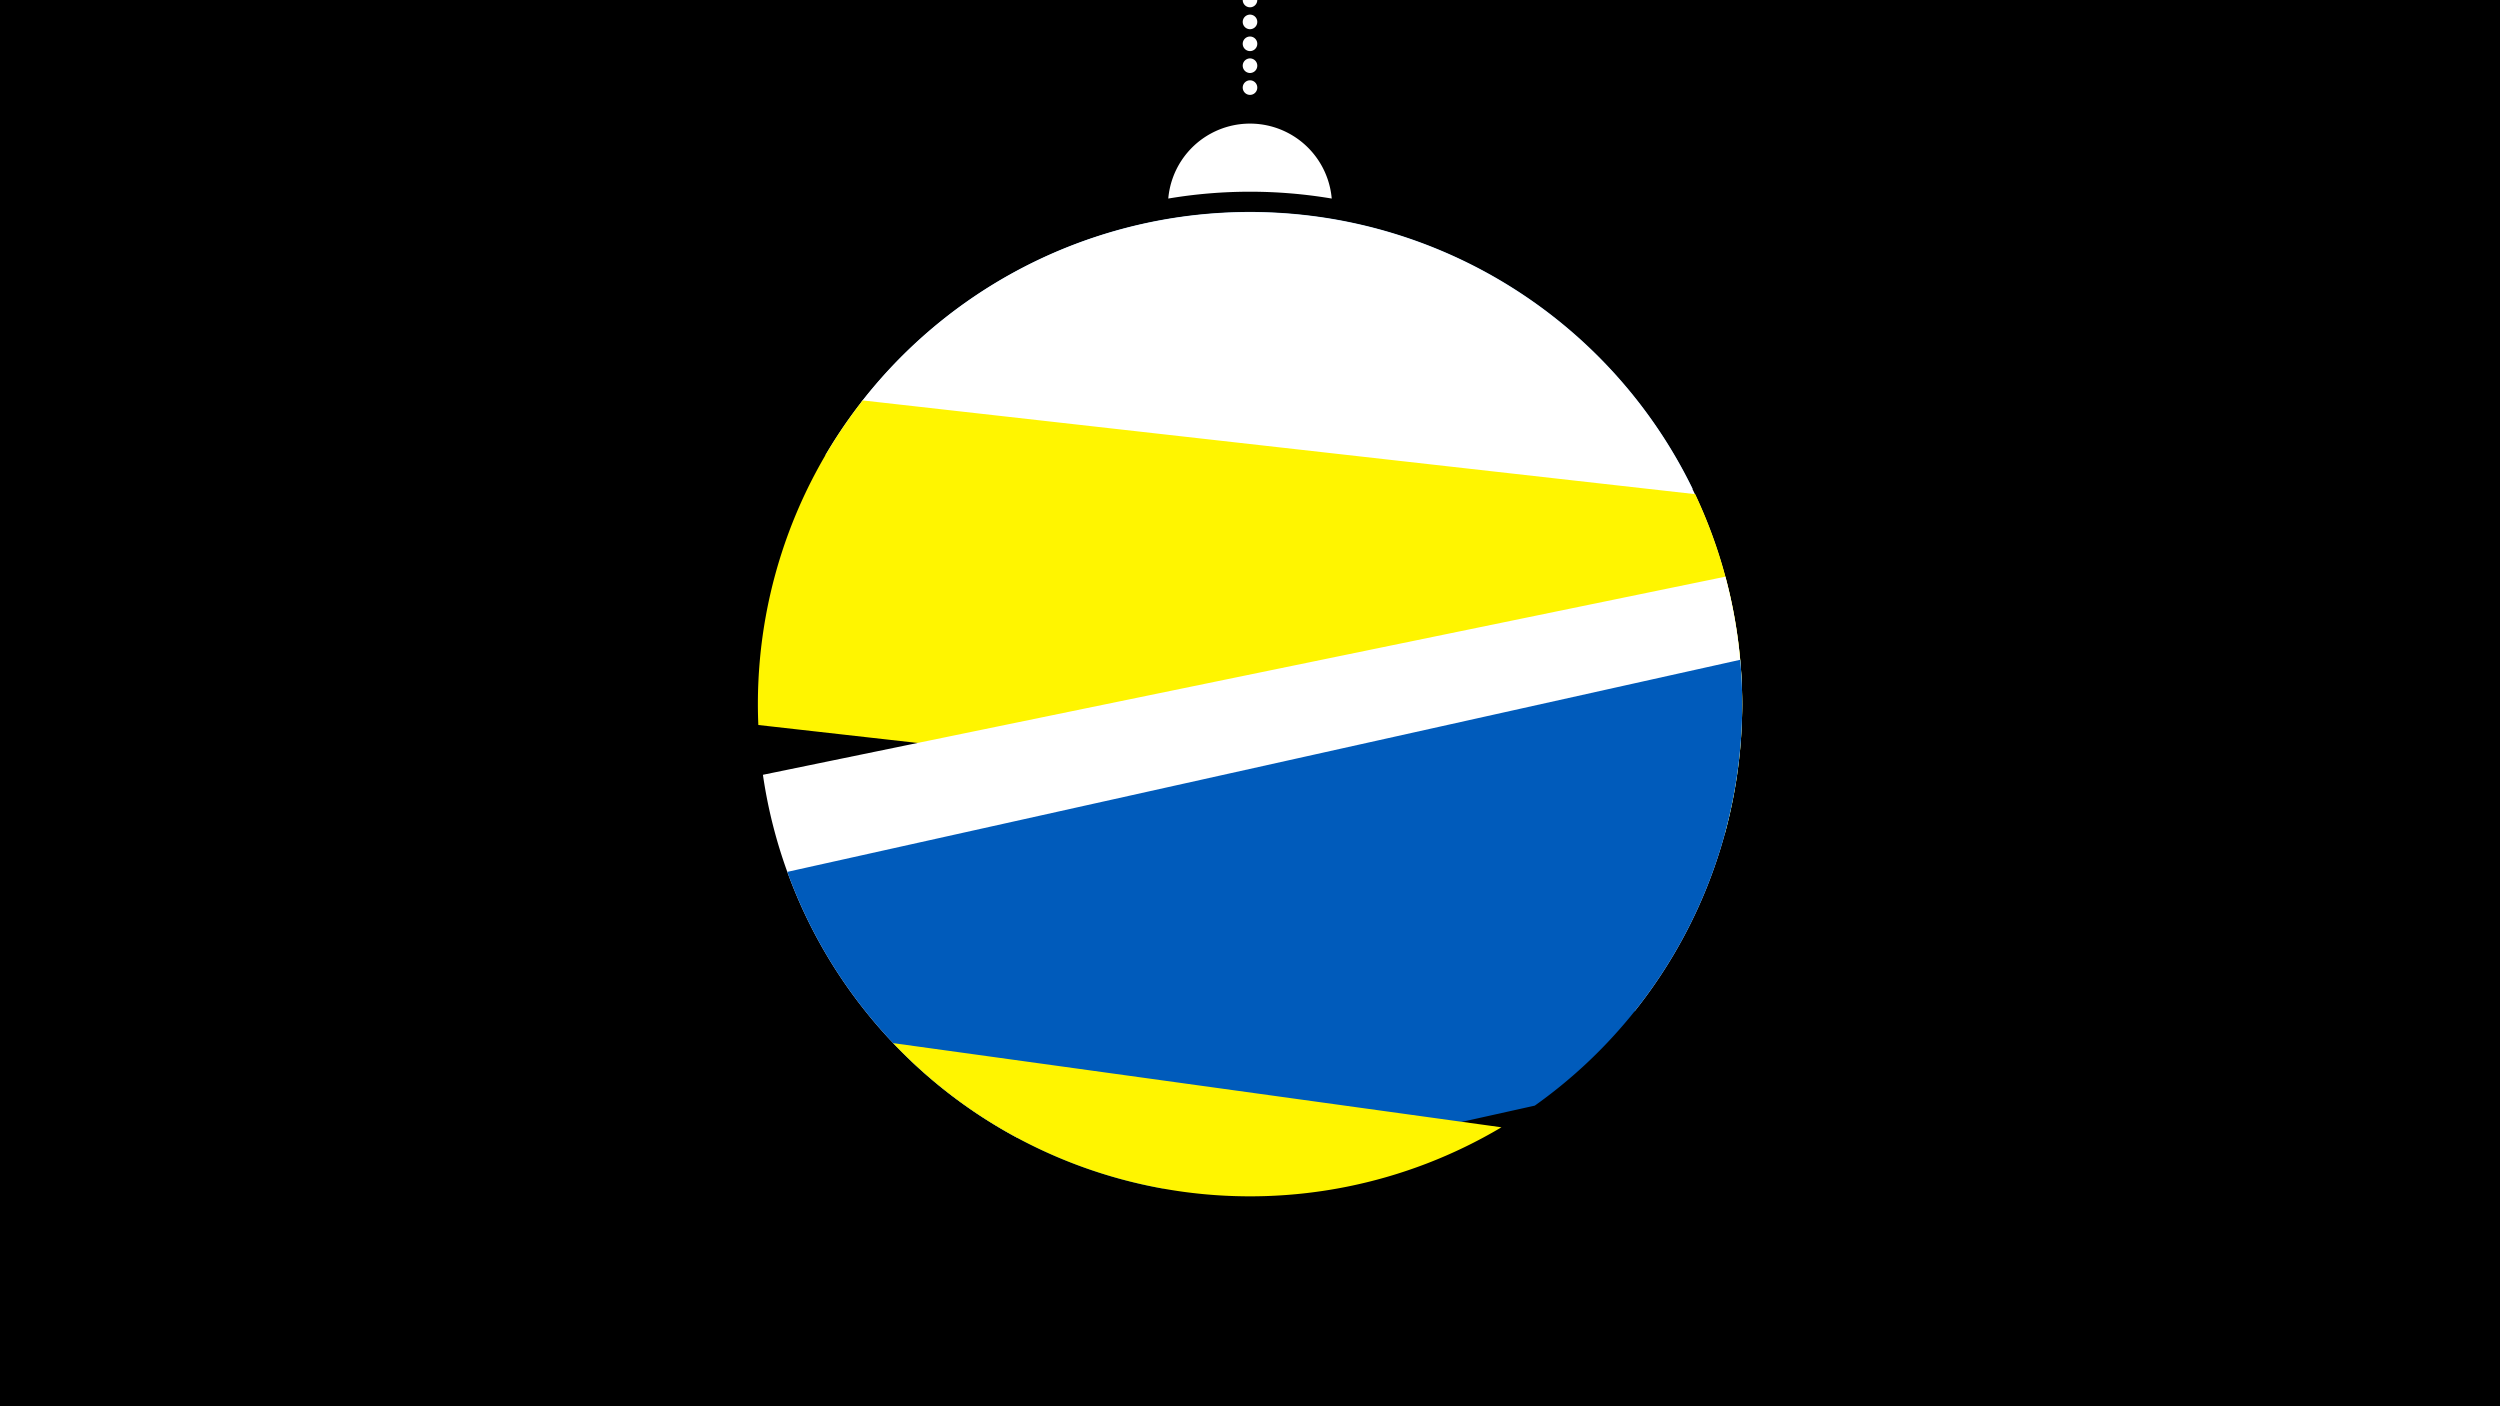 <svg width="1200" height="675" viewBox="-500 -500 1200 675" xmlns="http://www.w3.org/2000/svg"><path d="M-500-500h1200v675h-1200z" fill="#000"/><path d="M139.228,-404.694A 39.375 39.375 0 0 0 60.772 -404.694A 236 236 0 0 1 139.228 -404.694" fill="#fff"/><path d="M100,-500V-447.469" stroke="#fff" stroke-linecap="round" stroke-dasharray="0.01 10.5" stroke-width="7"/><path d="M-103.9-281.4l416.4 16.1a236.3 236.3 0 0 0-416.4-16.1" fill="#c2e1ff" /><path d="M-86.6-306.9l422.7 152.8a236.3 236.3 0 0 0-422.7-152.8" fill="#fff" /><path d="M-136-152l463.9 52.3a236.3 236.3 0 0 0-14.2-163.1l0 0-399.6-45a236.3 236.3 0 0 0-50.1 155.8" fill="#fff500" /><path d="M-11.6 46.2l296.3-60.9a236.3 236.3 0 0 0 43.5-208.5l0 0-462 95.1a236.3 236.3 0 0 0 122.2 174.3" fill="#fff" /><path d="M58 70.5l178.7-39.8a236.3 236.3 0 0 0 98.6-214l0 0-457.4 101.8a236.3 236.3 0 0 0 180.1 152" fill="#005bbb" /><path d="M-71.3 0.7l292 40.4a236.3 236.3 0 0 1-292-40.4" fill="#fff500" /></svg>